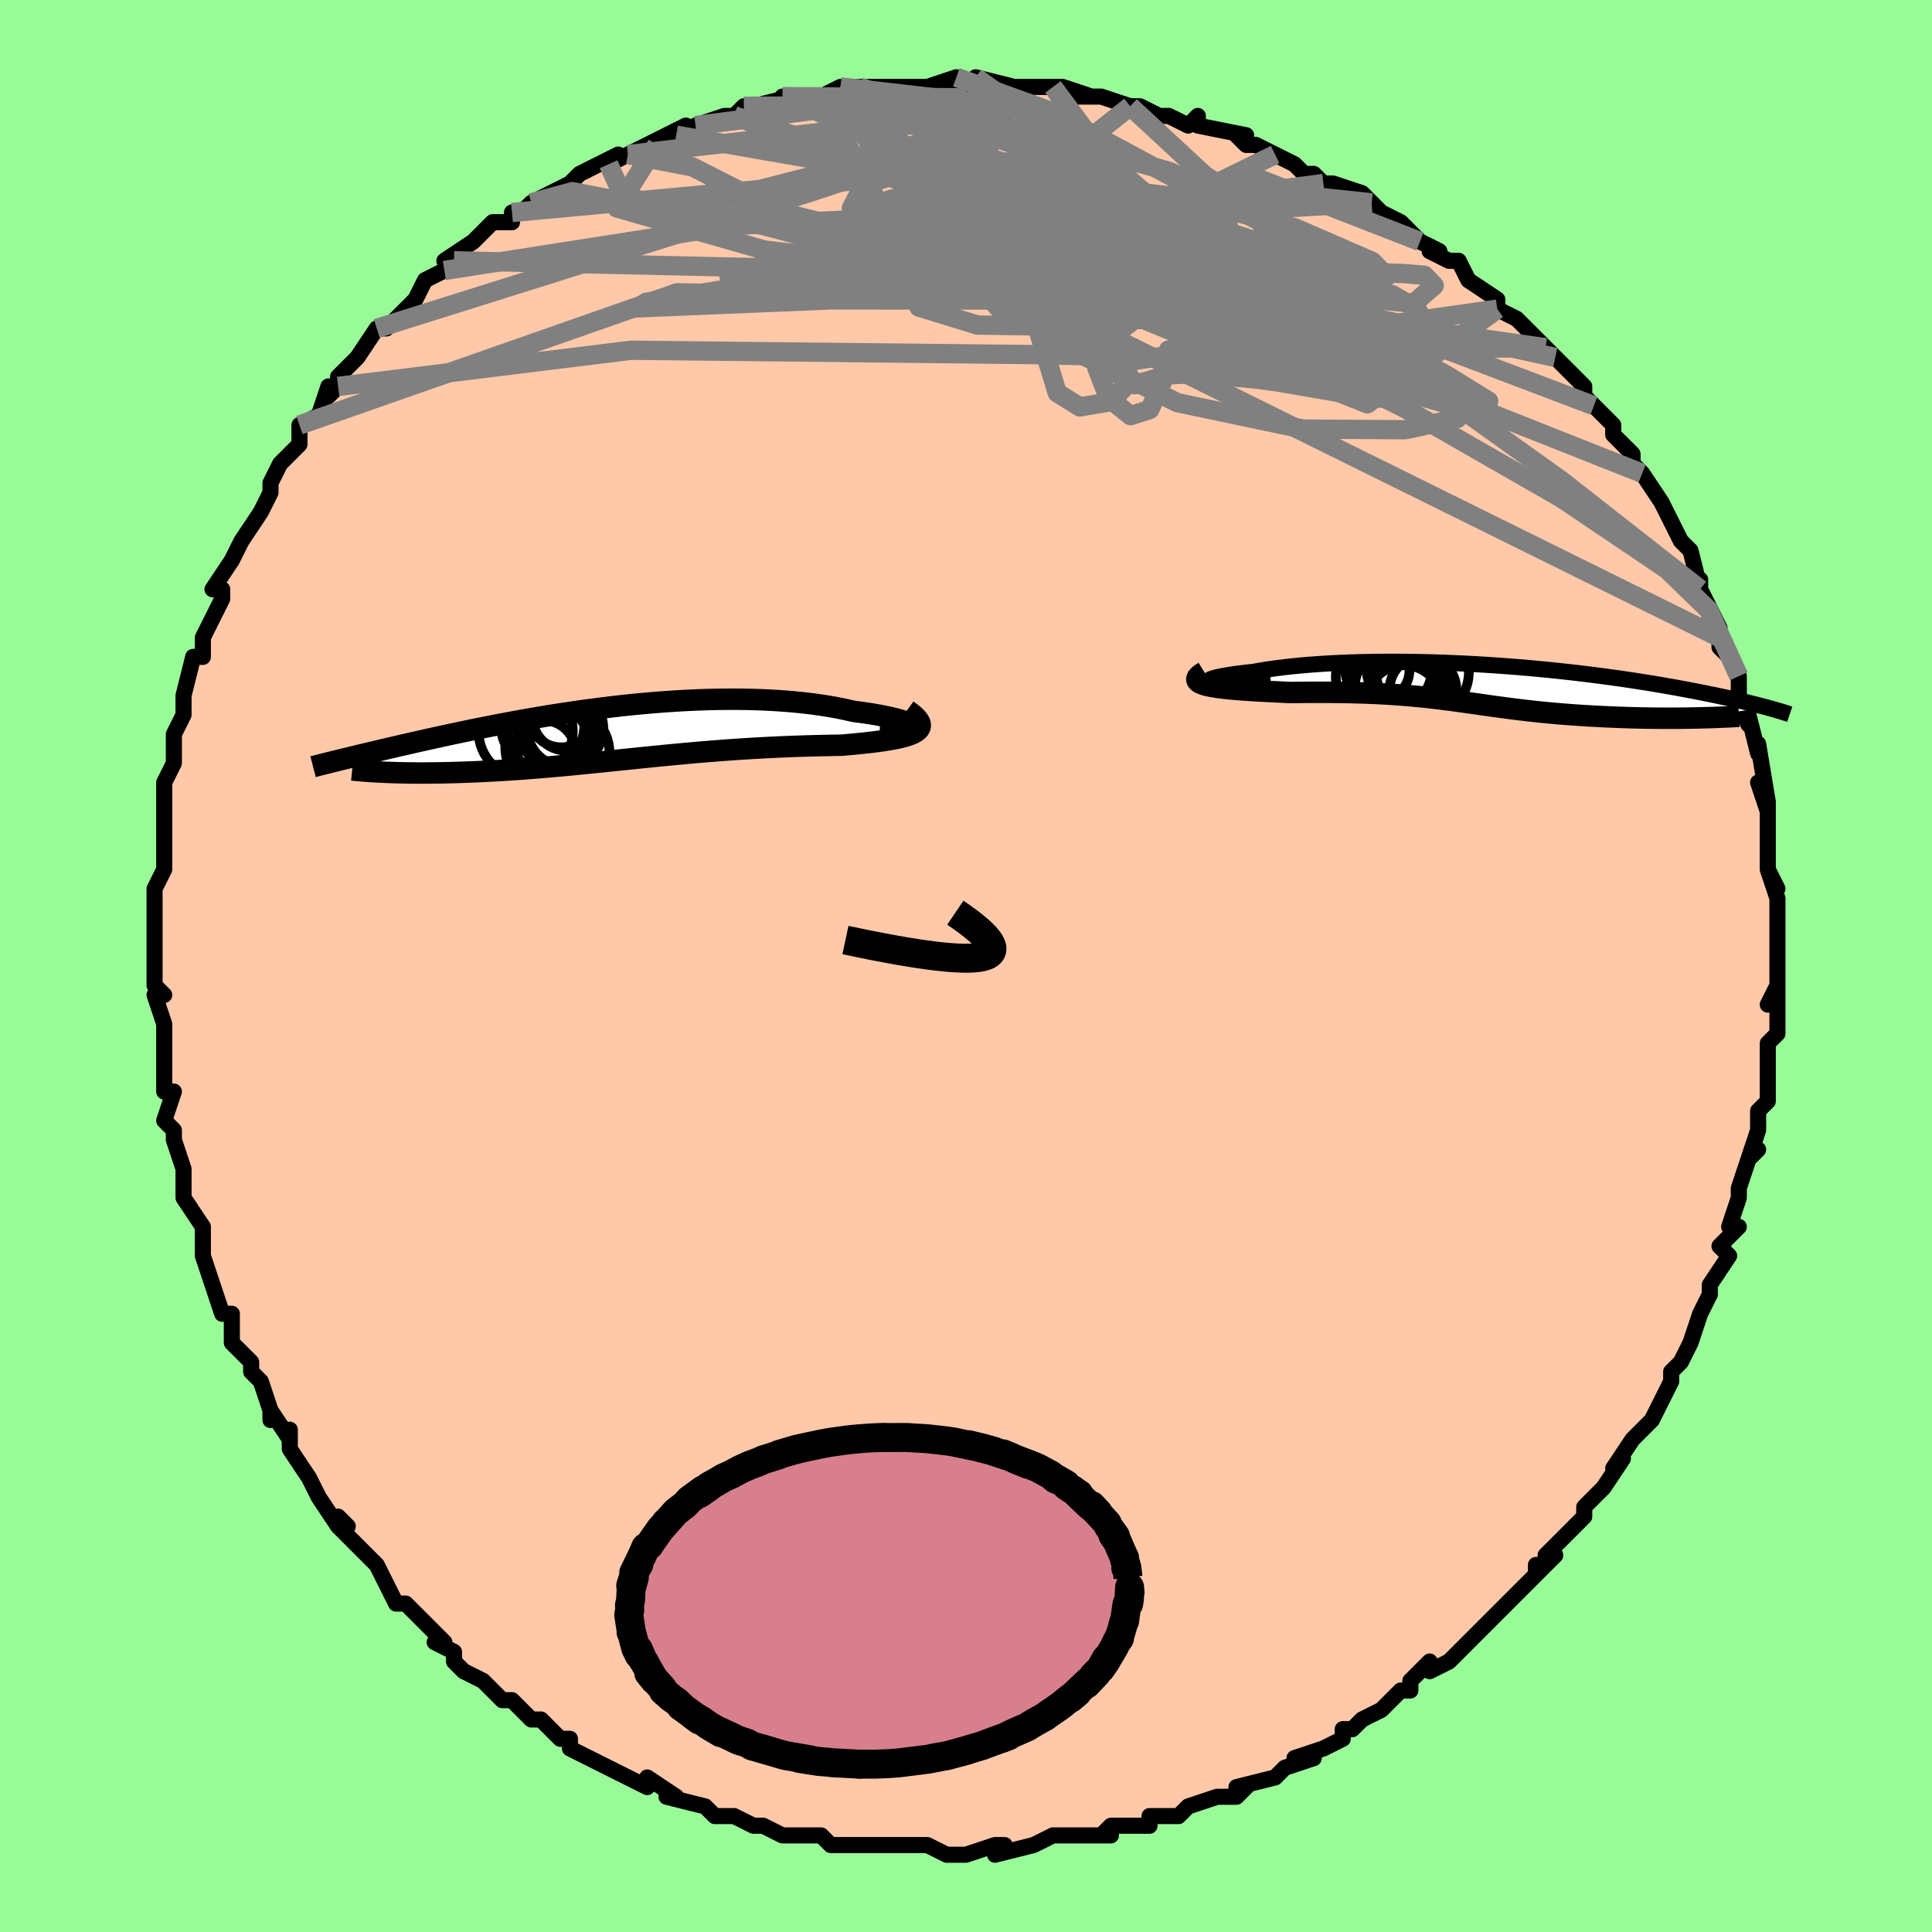<svg viewBox="-100 -100 200 200" xmlns="http://www.w3.org/2000/svg" width="400" height="400" id="face-svg"><defs><clipPath id="leftEyeClipPath"><polyline points="31.108,-0.724,31.052,-0.821,30.935,-0.924,30.758,-1.032,30.524,-1.143,30.236,-1.256,29.896,-1.371,29.508,-1.485,29.073,-1.599,28.594,-1.712,28.073,-1.823,27.512,-1.931,26.914,-2.035,26.28,-2.135,25.614,-2.231,24.916,-2.321,24.099,-2.508,23.245,-2.681,22.356,-2.841,21.434,-2.985,20.482,-3.114,19.501,-3.228,18.495,-3.326,17.467,-3.407,16.418,-3.473,15.351,-3.523,14.268,-3.558,13.172,-3.576,12.065,-3.58,10.95,-3.569,9.828,-3.544,8.702,-3.505,7.574,-3.454,6.445,-3.389,5.319,-3.313,4.196,-3.226,3.078,-3.128,1.968,-3.021,0.867,-2.905,-0.224,-2.78,-1.303,-2.648,-2.368,-2.51,-3.419,-2.365,-4.454,-2.215,-5.473,-2.061,-6.473,-1.903,-7.454,-1.742,-8.416,-1.578,-9.357,-1.412,-10.277,-1.246,-11.176,-1.079,-12.053,-0.912,-12.907,-0.745,-13.738,-0.579,-14.547,-0.415,-15.333,-0.253,-16.096,-0.092,-16.836,0.065,-17.553,0.22,-18.248,0.372,-18.922,0.521,-19.573,0.666,-20.204,0.808,-20.814,0.946,-21.405,1.081,-21.977,1.212,-22.53,1.34,-23.067,1.465,-23.586,1.587,-24.089,1.705,-24.575,1.82,-25.045,1.931,-25.499,2.039,-25.937,2.144,-26.36,2.245,-26.767,2.343,-27.159,2.438,-27.537,2.53,-27.901,2.618,-28.251,2.704,-23.548,3.985,-23.131,4.001,-22.701,4.016,-22.258,4.029,-21.803,4.039,-21.335,4.048,-20.854,4.054,-20.362,4.058,-19.857,4.06,-19.341,4.059,-18.813,4.055,-18.275,4.049,-17.725,4.04,-17.165,4.029,-16.595,4.014,-16.013,3.997,-15.416,3.977,-14.806,3.954,-14.183,3.929,-13.547,3.9,-12.899,3.868,-12.239,3.833,-11.568,3.794,-10.886,3.752,-10.192,3.706,-9.489,3.656,-8.775,3.603,-8.052,3.547,-7.32,3.487,-6.578,3.423,-5.827,3.357,-5.067,3.287,-4.299,3.214,-3.523,3.139,-2.738,3.062,-1.946,2.982,-1.145,2.901,-0.337,2.818,0.479,2.734,1.303,2.648,2.134,2.563,2.972,2.477,3.818,2.391,4.671,2.306,5.531,2.221,6.398,2.138,7.272,2.057,8.152,1.977,9.039,1.9,9.932,1.826,10.83,1.755,11.735,1.687,12.644,1.622,13.558,1.562,14.476,1.506,15.397,1.454,16.321,1.406,17.247,1.363,18.173,1.324,19.099,1.29,20.023,1.26,20.944,1.235,21.86,1.213,22.769,1.195,23.67,1.181,24.357,1.12,25.027,1.058,25.68,0.993,26.313,0.925,26.925,0.854,27.513,0.779,28.075,0.699,28.608,0.614,29.111,0.523,29.58,0.426,30.013,0.321,30.408,0.208,30.76,0.087,31.067,-0.045,31.327,-0.187"></polyline></clipPath><clipPath id="rightEyeClipPath"><polyline points="-28.798,-0.277,-28.938,-0.328,-29.003,-0.385,-28.998,-0.447,-28.924,-0.514,-28.785,-0.583,-28.584,-0.656,-28.323,-0.73,-28.006,-0.806,-27.634,-0.882,-27.212,-0.958,-26.74,-1.034,-26.223,-1.109,-25.662,-1.182,-25.06,-1.253,-24.419,-1.322,-23.673,-1.456,-22.879,-1.582,-22.041,-1.7,-21.161,-1.81,-20.242,-1.911,-19.287,-2.002,-18.299,-2.084,-17.281,-2.155,-16.236,-2.217,-15.166,-2.268,-14.075,-2.309,-12.965,-2.34,-11.84,-2.361,-10.702,-2.371,-9.553,-2.372,-8.397,-2.363,-7.236,-2.345,-6.073,-2.317,-4.91,-2.281,-3.749,-2.236,-2.593,-2.183,-1.443,-2.122,-0.302,-2.055,0.828,-1.98,1.945,-1.898,3.049,-1.811,4.136,-1.718,5.206,-1.62,6.257,-1.518,7.289,-1.411,8.299,-1.301,9.287,-1.187,10.252,-1.07,11.194,-0.951,12.111,-0.83,13.003,-0.708,13.87,-0.584,14.711,-0.46,15.527,-0.335,16.316,-0.21,17.08,-0.085,17.819,0.039,18.532,0.163,19.22,0.285,19.884,0.406,20.524,0.525,21.141,0.643,21.735,0.759,22.309,0.873,22.862,0.985,23.395,1.095,23.91,1.203,24.406,1.31,24.883,1.414,25.342,1.517,25.783,1.618,26.207,1.717,26.614,1.813,27.004,1.908,27.378,2,27.737,2.09,28.079,2.178,28.407,2.264,28.72,2.347,21.093,3.455,20.558,3.464,20.014,3.47,19.461,3.475,18.901,3.477,18.333,3.477,17.759,3.475,17.18,3.47,16.595,3.463,16.006,3.454,15.413,3.442,14.817,3.427,14.219,3.409,13.619,3.389,13.019,3.366,12.415,3.34,11.804,3.312,11.188,3.281,10.569,3.247,9.947,3.211,9.324,3.171,8.702,3.128,8.08,3.082,7.461,3.033,6.845,2.98,6.232,2.924,5.623,2.866,5.019,2.804,4.419,2.739,3.824,2.672,3.233,2.602,2.647,2.53,2.065,2.456,1.487,2.379,0.912,2.302,0.339,2.222,-0.232,2.142,-0.803,2.061,-1.373,1.98,-1.945,1.898,-2.52,1.817,-3.099,1.737,-3.683,1.657,-4.274,1.579,-4.873,1.503,-5.482,1.429,-6.102,1.357,-6.735,1.289,-7.383,1.223,-8.046,1.162,-8.728,1.104,-9.427,1.05,-10.148,1.001,-10.889,0.956,-11.653,0.917,-12.44,0.883,-13.251,0.854,-14.087,0.831,-14.947,0.813,-15.831,0.8,-16.74,0.793,-17.673,0.791,-18.628,0.794,-19.603,0.802,-20.597,0.814,-21.263,0.782,-21.925,0.75,-22.582,0.718,-23.232,0.684,-23.872,0.649,-24.5,0.611,-25.113,0.572,-25.709,0.529,-26.285,0.483,-26.838,0.433,-27.364,0.378,-27.86,0.318,-28.321,0.252,-28.744,0.179,-29.125,0.099"></polyline></clipPath><filter id="fuzzy"><feTurbulence id="turbulence" baseFrequency="0.05" numOctaves="3" type="noise" result="noise"></feTurbulence><feDisplacementMap in="SourceGraphic" in2="noise" scale="2"></feDisplacementMap></filter><linearGradient id="rainbowGradient" x1="0%" y1="0%" x2="100%" y2="0%"><stop offset="0%" style="stop-color: rgb(167, 133, 106);  stop-opacity: 1"></stop><stop offset="50%" style="stop-color: rgb(233, 236, 239);  stop-opacity: 1"></stop><stop offset="100%" style="stop-color: rgb(0, 191, 255);  stop-opacity: 1"></stop></linearGradient></defs><title>That&#39;s an ugly face</title><desc>CREATED BY XUAN TANG, MORE INFO AT TXSTC55.GITHUB.IO</desc><rect x="-100" y="-100" width="100%" height="100%" opacity="1" fill="rgb(152, 251, 152)"></rect><polyline id="faceContour" points="84,0,84,3,84,2,83,4,84,3,84,7,83,8,83,9,83,11,83,14,82,15,82,16,82,17,81,20,82,19,81,20,80,23,80,23,80,24,79,27,80,27,78,29,79,30,77,33,77,34,76,36,77,34,76,36,75,39,75,39,74,41,73,42,73,43,72,45,71,47,70,48,70,48,69,49,69,49,67,52,68,51,66,54,65,55,64,56,64,57,62,59,60,61,61,61,59,63,59,62,60,62,57,65,57,65,55,67,54,68,53,69,52,70,53,69,50,72,48,73,48,72,46,74,46,75,45,75,43,77,43,77,41,78,40,79,39,79,39,80,37,81,34,82,35,82,36,82,33,83,32,84,32,84,28,85,29,85,28,86,26,86,23,87,22,88,22,88,20,88,19,88,19,89,16,89,15,89,14,90,15,90,13,90,11,90,9,90,7,91,7,91,3,92,4,91,3,91,0,92,0,92,-2,92,-2,92,-4,91,-5,91,-8,91,-9,91,-8,91,-11,91,-13,91,-13,91,-14,91,-15,90,-17,90,-18,90,-19,90,-21,89,-22,89,-24,88,-24,88,-26,88,-27,87,-27,87,-31,86,-30,86,-33,84,-33,85,-33,85,-35,84,-35,84,-39,82,-37,83,-41,81,-41,80,-42,80,-43,79,-44,78,-45,78,-45,78,-47,76,-48,76,-50,74,-50,74,-52,73,-53,72,-53,71,-55,70,-54,70,-56,68,-58,66,-59,66,-59,66,-60,64,-61,62,-61,62,-62,61,-65,58,-64,58,-65,57,-65,58,-67,55,-67,55,-68,53,-70,50,-70,48,-70,49,-72,46,-72,47,-72,46,-73,43,-74,42,-74,41,-75,40,-75,40,-76,39,-76,36,-77,36,-78,33,-79,30,-79,28,-79,29,-79,28,-79,27,-81,24,-81,23,-81,24,-81,21,-82,18,-82,17,-83,16,-82,13,-83,13,-83,13,-83,9,-83,10,-83,8,-83,6,-84,3,-83,3,-84,2,-84,-3,-84,0,-84,-1,-84,-3,-84,-6,-84,-8,-83,-10,-83,-11,-83,-14,-83,-14,-83,-16,-83,-14,-83,-18,-83,-19,-82,-21,-82,-21,-82,-24,-81,-26,-81,-26,-81,-28,-81,-28,-80,-32,-79,-32,-79,-32,-79,-34,-78,-36,-77,-38,-77,-39,-78,-39,-76,-42,-76,-42,-76,-42,-75,-44,-73,-47,-73,-47,-72,-49,-72,-50,-71,-52,-71,-52,-69,-54,-69,-55,-69,-56,-67,-57,-66,-60,-66,-59,-65,-60,-65,-61,-63,-63,-63,-63,-61,-66,-61,-66,-60,-66,-58,-68,-57,-69,-56,-71,-54,-72,-54,-72,-53,-73,-54,-73,-51,-75,-50,-76,-50,-76,-49,-77,-47,-77,-47,-78,-46,-78,-45,-79,-43,-80,-41,-81,-41,-81,-40,-82,-36,-84,-37,-83,-35,-84,-33,-85,-32,-85,-33,-85,-29,-87,-30,-86,-28,-87,-25,-88,-24,-88,-24,-88,-23,-89,-22,-89,-18,-90,-18,-90,-19,-90,-15,-90,-13,-91,-13,-91,-13,-91,-13,-91,-11,-91,-8,-91,-7,-91,-4,-91,-4,-91,-1,-92,-1,-91,1,-91,1,-91,1,-92,5,-91,5,-91,6,-91,9,-91,10,-91,13,-90,11,-90,14,-90,14,-90,17,-89,18,-89,18,-89,20,-88,21,-88,23,-87,24,-88,24,-87,29,-86,28,-86,29,-85,30,-85,32,-84,34,-83,35,-82,36,-82,36,-82,37,-81,38,-81,41,-80,42,-79,42,-79,43,-78,45,-77,47,-75,49,-74,48,-74,50,-73,51,-73,52,-71,52,-71,52,-71,55,-69,55,-68,57,-67,58,-66,58,-66,61,-63,61,-63,60,-64,63,-61,63,-61,64,-60,64,-59,65,-58,67,-56,67,-55,68,-54,69,-53,69,-52,70,-51,70,-51,72,-48,73,-46,73,-46,74,-44,74,-44,75,-43,76,-39,76,-40,76,-39,77,-37,78,-35,78,-34,78,-33,79,-32,80,-30,80,-30,80,-28,80,-27,81,-25,81,-26,82,-22,82,-23,83,-17,82,-19,83,-16,83,-17,83,-15,83,-13,83,-10,84,-8,83,-10,84,-7,84,-6,84,-5,84,-3,84,-2,84,0,84,3" fill="#ffc9a9" stroke="black" stroke-width="1.667" stroke-linejoin="round" filter="url(#fuzzy)"></polyline><g transform="translate(54.143 -29.126)"><polyline id="rightCountour" points="-28.798,-0.277,-28.938,-0.328,-29.003,-0.385,-28.998,-0.447,-28.924,-0.514,-28.785,-0.583,-28.584,-0.656,-28.323,-0.73,-28.006,-0.806,-27.634,-0.882,-27.212,-0.958,-26.74,-1.034,-26.223,-1.109,-25.662,-1.182,-25.06,-1.253,-24.419,-1.322,-23.673,-1.456,-22.879,-1.582,-22.041,-1.7,-21.161,-1.81,-20.242,-1.911,-19.287,-2.002,-18.299,-2.084,-17.281,-2.155,-16.236,-2.217,-15.166,-2.268,-14.075,-2.309,-12.965,-2.34,-11.84,-2.361,-10.702,-2.371,-9.553,-2.372,-8.397,-2.363,-7.236,-2.345,-6.073,-2.317,-4.91,-2.281,-3.749,-2.236,-2.593,-2.183,-1.443,-2.122,-0.302,-2.055,0.828,-1.98,1.945,-1.898,3.049,-1.811,4.136,-1.718,5.206,-1.62,6.257,-1.518,7.289,-1.411,8.299,-1.301,9.287,-1.187,10.252,-1.07,11.194,-0.951,12.111,-0.83,13.003,-0.708,13.87,-0.584,14.711,-0.46,15.527,-0.335,16.316,-0.21,17.08,-0.085,17.819,0.039,18.532,0.163,19.22,0.285,19.884,0.406,20.524,0.525,21.141,0.643,21.735,0.759,22.309,0.873,22.862,0.985,23.395,1.095,23.91,1.203,24.406,1.31,24.883,1.414,25.342,1.517,25.783,1.618,26.207,1.717,26.614,1.813,27.004,1.908,27.378,2,27.737,2.09,28.079,2.178,28.407,2.264,28.72,2.347,21.093,3.455,20.558,3.464,20.014,3.47,19.461,3.475,18.901,3.477,18.333,3.477,17.759,3.475,17.18,3.47,16.595,3.463,16.006,3.454,15.413,3.442,14.817,3.427,14.219,3.409,13.619,3.389,13.019,3.366,12.415,3.34,11.804,3.312,11.188,3.281,10.569,3.247,9.947,3.211,9.324,3.171,8.702,3.128,8.08,3.082,7.461,3.033,6.845,2.98,6.232,2.924,5.623,2.866,5.019,2.804,4.419,2.739,3.824,2.672,3.233,2.602,2.647,2.53,2.065,2.456,1.487,2.379,0.912,2.302,0.339,2.222,-0.232,2.142,-0.803,2.061,-1.373,1.98,-1.945,1.898,-2.52,1.817,-3.099,1.737,-3.683,1.657,-4.274,1.579,-4.873,1.503,-5.482,1.429,-6.102,1.357,-6.735,1.289,-7.383,1.223,-8.046,1.162,-8.728,1.104,-9.427,1.05,-10.148,1.001,-10.889,0.956,-11.653,0.917,-12.44,0.883,-13.251,0.854,-14.087,0.831,-14.947,0.813,-15.831,0.8,-16.74,0.793,-17.673,0.791,-18.628,0.794,-19.603,0.802,-20.597,0.814,-21.263,0.782,-21.925,0.75,-22.582,0.718,-23.232,0.684,-23.872,0.649,-24.5,0.611,-25.113,0.572,-25.709,0.529,-26.285,0.483,-26.838,0.433,-27.364,0.378,-27.86,0.318,-28.321,0.252,-28.744,0.179,-29.125,0.099" fill="white" stroke="white" stroke-width="0" stroke-linejoin="round" filter="url(#fuzzy)"></polyline></g><g transform="translate(-36.543 -24.038)"><polyline id="leftCountour" points="31.108,-0.724,31.052,-0.821,30.935,-0.924,30.758,-1.032,30.524,-1.143,30.236,-1.256,29.896,-1.371,29.508,-1.485,29.073,-1.599,28.594,-1.712,28.073,-1.823,27.512,-1.931,26.914,-2.035,26.28,-2.135,25.614,-2.231,24.916,-2.321,24.099,-2.508,23.245,-2.681,22.356,-2.841,21.434,-2.985,20.482,-3.114,19.501,-3.228,18.495,-3.326,17.467,-3.407,16.418,-3.473,15.351,-3.523,14.268,-3.558,13.172,-3.576,12.065,-3.58,10.95,-3.569,9.828,-3.544,8.702,-3.505,7.574,-3.454,6.445,-3.389,5.319,-3.313,4.196,-3.226,3.078,-3.128,1.968,-3.021,0.867,-2.905,-0.224,-2.78,-1.303,-2.648,-2.368,-2.51,-3.419,-2.365,-4.454,-2.215,-5.473,-2.061,-6.473,-1.903,-7.454,-1.742,-8.416,-1.578,-9.357,-1.412,-10.277,-1.246,-11.176,-1.079,-12.053,-0.912,-12.907,-0.745,-13.738,-0.579,-14.547,-0.415,-15.333,-0.253,-16.096,-0.092,-16.836,0.065,-17.553,0.22,-18.248,0.372,-18.922,0.521,-19.573,0.666,-20.204,0.808,-20.814,0.946,-21.405,1.081,-21.977,1.212,-22.53,1.34,-23.067,1.465,-23.586,1.587,-24.089,1.705,-24.575,1.82,-25.045,1.931,-25.499,2.039,-25.937,2.144,-26.36,2.245,-26.767,2.343,-27.159,2.438,-27.537,2.53,-27.901,2.618,-28.251,2.704,-23.548,3.985,-23.131,4.001,-22.701,4.016,-22.258,4.029,-21.803,4.039,-21.335,4.048,-20.854,4.054,-20.362,4.058,-19.857,4.06,-19.341,4.059,-18.813,4.055,-18.275,4.049,-17.725,4.04,-17.165,4.029,-16.595,4.014,-16.013,3.997,-15.416,3.977,-14.806,3.954,-14.183,3.929,-13.547,3.9,-12.899,3.868,-12.239,3.833,-11.568,3.794,-10.886,3.752,-10.192,3.706,-9.489,3.656,-8.775,3.603,-8.052,3.547,-7.32,3.487,-6.578,3.423,-5.827,3.357,-5.067,3.287,-4.299,3.214,-3.523,3.139,-2.738,3.062,-1.946,2.982,-1.145,2.901,-0.337,2.818,0.479,2.734,1.303,2.648,2.134,2.563,2.972,2.477,3.818,2.391,4.671,2.306,5.531,2.221,6.398,2.138,7.272,2.057,8.152,1.977,9.039,1.9,9.932,1.826,10.83,1.755,11.735,1.687,12.644,1.622,13.558,1.562,14.476,1.506,15.397,1.454,16.321,1.406,17.247,1.363,18.173,1.324,19.099,1.29,20.023,1.26,20.944,1.235,21.86,1.213,22.769,1.195,23.67,1.181,24.357,1.12,25.027,1.058,25.68,0.993,26.313,0.925,26.925,0.854,27.513,0.779,28.075,0.699,28.608,0.614,29.111,0.523,29.58,0.426,30.013,0.321,30.408,0.208,30.76,0.087,31.067,-0.045,31.327,-0.187" fill="white" stroke="white" stroke-width="0" stroke-linejoin="round" filter="url(#fuzzy)"></polyline></g><g transform="translate(54.143 -29.126)"><polyline id="rightUpper" points="-22.604,-0.317,-23.667,-0.251,-24.622,-0.201,-25.473,-0.168,-26.223,-0.149,-26.876,-0.144,-27.434,-0.151,-27.903,-0.169,-28.284,-0.196,-28.581,-0.233,-28.798,-0.277,-28.938,-0.328,-29.003,-0.385,-28.998,-0.447,-28.924,-0.514,-28.785,-0.583,-28.584,-0.656,-28.323,-0.73,-28.006,-0.806,-27.634,-0.882,-27.212,-0.958,-26.74,-1.034,-26.223,-1.109,-25.662,-1.182,-25.06,-1.253,-24.419,-1.322,-23.673,-1.456,-22.879,-1.582,-22.041,-1.7,-21.161,-1.81,-20.242,-1.911,-19.287,-2.002,-18.299,-2.084,-17.281,-2.155,-16.236,-2.217,-15.166,-2.268,-14.075,-2.309,-12.965,-2.34,-11.84,-2.361,-10.702,-2.371,-9.553,-2.372,-8.397,-2.363,-7.236,-2.345,-6.073,-2.317,-4.91,-2.281,-3.749,-2.236,-2.593,-2.183,-1.443,-2.122,-0.302,-2.055,0.828,-1.98,1.945,-1.898,3.049,-1.811,4.136,-1.718,5.206,-1.62,6.257,-1.518,7.289,-1.411,8.299,-1.301,9.287,-1.187,10.252,-1.07,11.194,-0.951,12.111,-0.83,13.003,-0.708,13.87,-0.584,14.711,-0.46,15.527,-0.335,16.316,-0.21,17.08,-0.085,17.819,0.039,18.532,0.163,19.22,0.285,19.884,0.406,20.524,0.525,21.141,0.643,21.735,0.759,22.309,0.873,22.862,0.985,23.395,1.095,23.91,1.203,24.406,1.31,24.883,1.414,25.342,1.517,25.783,1.618,26.207,1.717,26.614,1.813,27.004,1.908,27.378,2,27.737,2.09,28.079,2.178,28.407,2.264,28.72,2.347,29.018,2.429,29.303,2.508,29.574,2.585,29.833,2.66,30.078,2.732,30.311,2.803,30.533,2.871,30.742,2.938,30.941,3.002,31.129,3.065" fill="none" stroke="black" stroke-width="1.667" stroke-linejoin="round" filter="url(#fuzzy)"></polyline><polyline id="rightLower" points="-29.481,-1.32,-29.815,-1.112,-30.05,-0.922,-30.193,-0.749,-30.249,-0.59,-30.226,-0.446,-30.13,-0.315,-29.967,-0.196,-29.741,-0.088,-29.459,0.01,-29.125,0.099,-28.744,0.179,-28.321,0.252,-27.86,0.318,-27.364,0.378,-26.838,0.433,-26.285,0.483,-25.709,0.529,-25.113,0.572,-24.5,0.611,-23.872,0.649,-23.232,0.684,-22.582,0.718,-21.925,0.75,-21.263,0.782,-20.597,0.814,-19.603,0.802,-18.628,0.794,-17.673,0.791,-16.74,0.793,-15.831,0.8,-14.947,0.813,-14.087,0.831,-13.251,0.854,-12.44,0.883,-11.653,0.917,-10.889,0.956,-10.148,1.001,-9.427,1.05,-8.728,1.104,-8.046,1.162,-7.383,1.223,-6.735,1.289,-6.102,1.357,-5.482,1.429,-4.873,1.503,-4.274,1.579,-3.683,1.657,-3.099,1.737,-2.52,1.817,-1.945,1.898,-1.373,1.98,-0.803,2.061,-0.232,2.142,0.339,2.222,0.912,2.302,1.487,2.379,2.065,2.456,2.647,2.53,3.233,2.602,3.824,2.672,4.419,2.739,5.019,2.804,5.623,2.866,6.232,2.924,6.845,2.98,7.461,3.033,8.08,3.082,8.702,3.128,9.324,3.171,9.947,3.211,10.569,3.247,11.188,3.281,11.804,3.312,12.415,3.34,13.019,3.366,13.619,3.389,14.219,3.409,14.817,3.427,15.413,3.442,16.006,3.454,16.595,3.463,17.18,3.47,17.759,3.475,18.333,3.477,18.901,3.477,19.461,3.475,20.014,3.47,20.558,3.464,21.093,3.455,21.619,3.445,22.135,3.432,22.641,3.418,23.136,3.403,23.62,3.385,24.093,3.366,24.555,3.346,25.006,3.324,25.446,3.301,25.874,3.277" fill="none" stroke="black" stroke-width="2.222" stroke-linejoin="round" filter="url(#fuzzy)"></polyline><!--[--><circle r="4.139" cx="-8.022" cy="1.098" stroke="black" fill="none" stroke-width="1" filter="url(#fuzzy)" clip-path="url(#rightEyeClipPath)"></circle><circle r="3.05" cx="-11.284" cy="-1.492" stroke="black" fill="none" stroke-width="1" filter="url(#fuzzy)" clip-path="url(#rightEyeClipPath)"></circle><circle r="4.5" cx="-10.393" cy="-1.723" stroke="black" fill="none" stroke-width="1" filter="url(#fuzzy)" clip-path="url(#rightEyeClipPath)"></circle><circle r="4.944" cx="-10.914" cy="-0.81" stroke="black" fill="none" stroke-width="1" filter="url(#fuzzy)" clip-path="url(#rightEyeClipPath)"></circle><circle r="3.457" cx="-6.837" cy="0.501" stroke="black" fill="none" stroke-width="1" filter="url(#fuzzy)" clip-path="url(#rightEyeClipPath)"></circle><circle r="3.796" cx="-8.887" cy="-1.606" stroke="black" fill="none" stroke-width="1" filter="url(#fuzzy)" clip-path="url(#rightEyeClipPath)"></circle><circle r="4.637" cx="-9.263" cy="0.35" stroke="black" fill="none" stroke-width="1" filter="url(#fuzzy)" clip-path="url(#rightEyeClipPath)"></circle><circle r="3.916" cx="-8.797" cy="1.912" stroke="black" fill="none" stroke-width="1" filter="url(#fuzzy)" clip-path="url(#rightEyeClipPath)"></circle><circle r="3.751" cx="-8.043" cy="-0.993" stroke="black" fill="none" stroke-width="1" filter="url(#fuzzy)" clip-path="url(#rightEyeClipPath)"></circle><circle r="4.795" cx="-6.882" cy="-1.313" stroke="black" fill="none" stroke-width="1" filter="url(#fuzzy)" clip-path="url(#rightEyeClipPath)"></circle><!--]--></g><g transform="translate(-36.543 -24.038)"><polyline id="leftUpper" points="27.61,-0.37,28.338,-0.33,28.973,-0.312,29.519,-0.313,29.979,-0.332,30.357,-0.367,30.654,-0.416,30.875,-0.478,31.022,-0.55,31.099,-0.633,31.108,-0.724,31.052,-0.821,30.935,-0.924,30.758,-1.032,30.524,-1.143,30.236,-1.256,29.896,-1.371,29.508,-1.485,29.073,-1.599,28.594,-1.712,28.073,-1.823,27.512,-1.931,26.914,-2.035,26.28,-2.135,25.614,-2.231,24.916,-2.321,24.099,-2.508,23.245,-2.681,22.356,-2.841,21.434,-2.985,20.482,-3.114,19.501,-3.228,18.495,-3.326,17.467,-3.407,16.418,-3.473,15.351,-3.523,14.268,-3.558,13.172,-3.576,12.065,-3.58,10.95,-3.569,9.828,-3.544,8.702,-3.505,7.574,-3.454,6.445,-3.389,5.319,-3.313,4.196,-3.226,3.078,-3.128,1.968,-3.021,0.867,-2.905,-0.224,-2.78,-1.303,-2.648,-2.368,-2.51,-3.419,-2.365,-4.454,-2.215,-5.473,-2.061,-6.473,-1.903,-7.454,-1.742,-8.416,-1.578,-9.357,-1.412,-10.277,-1.246,-11.176,-1.079,-12.053,-0.912,-12.907,-0.745,-13.738,-0.579,-14.547,-0.415,-15.333,-0.253,-16.096,-0.092,-16.836,0.065,-17.553,0.22,-18.248,0.372,-18.922,0.521,-19.573,0.666,-20.204,0.808,-20.814,0.946,-21.405,1.081,-21.977,1.212,-22.53,1.34,-23.067,1.465,-23.586,1.587,-24.089,1.705,-24.575,1.82,-25.045,1.931,-25.499,2.039,-25.937,2.144,-26.36,2.245,-26.767,2.343,-27.159,2.438,-27.537,2.53,-27.901,2.618,-28.251,2.704,-28.587,2.786,-28.909,2.866,-29.219,2.942,-29.516,3.016,-29.801,3.087,-30.073,3.156,-30.334,3.222,-30.583,3.285,-30.822,3.346,-31.05,3.405" fill="none" stroke="black" stroke-width="2.222" stroke-linejoin="round" filter="url(#fuzzy)"></polyline><polyline id="leftLower" points="30.448,-2.44,30.882,-2.128,31.227,-1.839,31.488,-1.571,31.669,-1.324,31.776,-1.095,31.811,-0.883,31.78,-0.688,31.687,-0.507,31.534,-0.341,31.327,-0.187,31.067,-0.045,30.76,0.087,30.408,0.208,30.013,0.321,29.58,0.426,29.111,0.523,28.608,0.614,28.075,0.699,27.513,0.779,26.925,0.854,26.313,0.925,25.68,0.993,25.027,1.058,24.357,1.12,23.67,1.181,22.769,1.195,21.86,1.213,20.944,1.235,20.023,1.26,19.099,1.29,18.173,1.324,17.247,1.363,16.321,1.406,15.397,1.454,14.476,1.506,13.558,1.562,12.644,1.622,11.735,1.687,10.83,1.755,9.932,1.826,9.039,1.9,8.152,1.977,7.272,2.057,6.398,2.138,5.531,2.221,4.671,2.306,3.818,2.391,2.972,2.477,2.134,2.563,1.303,2.648,0.479,2.734,-0.337,2.818,-1.145,2.901,-1.946,2.982,-2.738,3.062,-3.523,3.139,-4.299,3.214,-5.067,3.287,-5.827,3.357,-6.578,3.423,-7.32,3.487,-8.052,3.547,-8.775,3.603,-9.489,3.656,-10.192,3.706,-10.886,3.752,-11.568,3.794,-12.239,3.833,-12.899,3.868,-13.547,3.9,-14.183,3.929,-14.806,3.954,-15.416,3.977,-16.013,3.997,-16.595,4.014,-17.165,4.029,-17.725,4.04,-18.275,4.049,-18.813,4.055,-19.341,4.059,-19.857,4.06,-20.362,4.058,-20.854,4.054,-21.335,4.048,-21.803,4.039,-22.258,4.029,-22.701,4.016,-23.131,4.001,-23.548,3.985,-23.952,3.967,-24.343,3.948,-24.721,3.926,-25.085,3.904,-25.437,3.88,-25.775,3.855,-26.1,3.828,-26.413,3.801,-26.713,3.772,-27,3.743" fill="none" stroke="black" stroke-width="2.222" stroke-linejoin="round" filter="url(#fuzzy)"></polyline><!--[--><circle r="3.312" cx="-6.082" cy="0.21" stroke="black" fill="none" stroke-width="1" filter="url(#fuzzy)" clip-path="url(#leftEyeClipPath)"></circle><circle r="3.368" cx="-5.361" cy="-1.967" stroke="black" fill="none" stroke-width="1" filter="url(#fuzzy)" clip-path="url(#leftEyeClipPath)"></circle><circle r="4.315" cx="-7.285" cy="-0.833" stroke="black" fill="none" stroke-width="1" filter="url(#fuzzy)" clip-path="url(#leftEyeClipPath)"></circle><circle r="3.254" cx="-7.146" cy="1.884" stroke="black" fill="none" stroke-width="1" filter="url(#fuzzy)" clip-path="url(#leftEyeClipPath)"></circle><circle r="4.878" cx="-9.039" cy="-0.266" stroke="black" fill="none" stroke-width="1" filter="url(#fuzzy)" clip-path="url(#leftEyeClipPath)"></circle><circle r="3.485" cx="-4.825" cy="-1.739" stroke="black" fill="none" stroke-width="1" filter="url(#fuzzy)" clip-path="url(#leftEyeClipPath)"></circle><circle r="4.446" cx="-6.704" cy="1.451" stroke="black" fill="none" stroke-width="1" filter="url(#fuzzy)" clip-path="url(#leftEyeClipPath)"></circle><circle r="4.74" cx="-5.104" cy="1.95" stroke="black" fill="none" stroke-width="1" filter="url(#fuzzy)" clip-path="url(#leftEyeClipPath)"></circle><circle r="3.938" cx="-4.935" cy="-0.551" stroke="black" fill="none" stroke-width="1" filter="url(#fuzzy)" clip-path="url(#leftEyeClipPath)"></circle><circle r="3.654" cx="-5.825" cy="-0.114" stroke="black" fill="none" stroke-width="1" filter="url(#fuzzy)" clip-path="url(#leftEyeClipPath)"></circle><!--]--></g><g id="hairs"><!--[--><polyline points="61,-63,7.248,-74.698,1.784,-71.855,9.779,-64.36,21.867,-58.32,34.89,-55.581,45.466,-55.514,50.862,-56.681,50.02,-58.128,43.622,-59.925,33.889,-62.769,23.995,-67.044,16.617,-72.201,12.184,-77.07,8.578,-80.828,3.347,-83.386,-3.877,-84.155,-16.114,-80.101,-61,-66" fill="none" stroke="rgb(128, 128, 128)" stroke-width="2" stroke-linejoin="round" filter="url(#fuzzy)"></polyline><polyline points="32,-84,26.178,-81.156,21.131,-77.775,9.307,-77.321,0.657,-76.708,-1.324,-75.838,0.633,-76.181,3.382,-78.207,6.204,-80.746,9.843,-82.019,14.205,-81.11,17.03,-78.873,14.701,-77.715,5.298,-79.916,-7.729,-85.006,-16.68,-89.024,-23,-89" fill="none" stroke="rgb(128, 128, 128)" stroke-width="2" stroke-linejoin="round" filter="url(#fuzzy)"></polyline><polyline points="60,-64,20.966,-63.766,26.424,-62.465,24.57,-66.864,13.569,-71.454,1.508,-72.752,-5.303,-70.99,-4.877,-68.21,1.197,-66.349,9.82,-66.229,18.399,-67.424,25.906,-68.699,32.587,-68.751,38.339,-67.046,40.437,-64.396,32.489,-62.721,7.196,-63.292,-34.642,-63.744,-65,-60" fill="none" stroke="rgb(128, 128, 128)" stroke-width="2" stroke-linejoin="round" filter="url(#fuzzy)"></polyline><polyline points="17,-89,24.731,-81.833,38.358,-73.282,39.523,-71.74,30.298,-74.954,18.244,-78.83,9.645,-80.728,6.986,-80.038,9.059,-77.665,12.71,-75.111,15.014,-73.583,14.634,-73.491,11.896,-74.485,8.043,-75.859,4.467,-76.967,2.377,-77.414,2.855,-76.969,6.945,-75.322,15.538,-71.896,28.846,-66.029,45.451,-57.706,61.605,-48.445,72.564,-41.051,76.876,-36.858,80,-30" fill="none" stroke="rgb(128, 128, 128)" stroke-width="2" stroke-linejoin="round" filter="url(#fuzzy)"></polyline><polyline points="-1,-92,8.428,-88.61,22.873,-80.874,36.793,-73.91,43.56,-71.372,42.061,-72.935,34.069,-76.407,22.081,-79.604,8.899,-81.126,-2.244,-80.442,-8.165,-77.778,-7.015,-74.025,0.385,-70.603,10.352,-69.093,17.96,-70.553,19.785,-74.756,15.941,-79.959,9.785,-83.682,5.7,-84.32,7.334,-82.579,15.575,-82.15,9,-91" fill="none" stroke="rgb(128, 128, 128)" stroke-width="2" stroke-linejoin="round" filter="url(#fuzzy)"></polyline><polyline points="1,-91,13.131,-84.694,20.619,-78.207,32.198,-71.206,39.303,-66.662,38.678,-65.24,32.638,-66.015,24.998,-68.068,18.365,-70.987,13.597,-74.543,10.546,-78.297,9.036,-81.492,9.365,-83.255,12.105,-82.932,17.368,-80.436,24.04,-76.477,29.642,-72.522,31.327,-70.303,27.847,-70.882,21.443,-73.683,17.841,-76.184,23.205,-74.73,39.402,-66.147,61.679,-50.223,76,-39" fill="none" stroke="rgb(128, 128, 128)" stroke-width="2" stroke-linejoin="round" filter="url(#fuzzy)"></polyline><polyline points="17,-89,4.32,-78.891,10.158,-74.852,3.591,-75.386,-6.65,-75.676,-9.947,-74.051,-4.126,-71.277,6.569,-68.668,17.159,-66.976,25.436,-66.471,31.285,-67.429,34.485,-69.835,34.859,-72.102,33.594,-71.095,26.248,-68.316,-24,-88" fill="none" stroke="rgb(128, 128, 128)" stroke-width="2" stroke-linejoin="round" filter="url(#fuzzy)"></polyline><polyline points="70,-51,32.887,-65.713,30.106,-69.076,26.697,-72.821,22.042,-74.49,17.523,-73.621,13.434,-71.738,10.817,-69.973,10.898,-68.305,13.398,-66.194,16.225,-63.446,16.997,-60.553,15.012,-58.423,11.785,-57.874,9.445,-59.334,8.361,-62.881,6.705,-68.315,3.301,-74.951,0.835,-81.412,3.062,-86.194,4.447,-88.99,-13,-91" fill="none" stroke="rgb(128, 128, 128)" stroke-width="2" stroke-linejoin="round" filter="url(#fuzzy)"></polyline><polyline points="-54,-72,-24.311,-76.646,5.73,-78.101,17.128,-79.947,15.465,-82.041,11.319,-83.091,10.34,-82.501,11.007,-80.494,7.892,-77.568,-2.822,-74.205,-19.183,-70.979,-33.11,-68.707,-33.967,-68.129,-13.977,-68.954,25.695,-68.917,60,-64" fill="none" stroke="rgb(128, 128, 128)" stroke-width="2" stroke-linejoin="round" filter="url(#fuzzy)"></polyline><polyline points="37,-81,-16.398,-74.102,-24.531,-71.351,-22.061,-71.081,-17.126,-71.468,-9.174,-71.225,0.198,-70.087,7.642,-68.595,11.005,-67.485,10.276,-67.266,6.736,-68.127,1.876,-70.043,-3.123,-72.865,-7.46,-76.334,-10.635,-80.028,-12.425,-83.331,-12.935,-85.486,-12.569,-85.71,-11.497,-83.306,-8.451,-77.936,-0.284,-70.831,11.694,-68.546,-13,-91" fill="none" stroke="rgb(128, 128, 128)" stroke-width="2" stroke-linejoin="round" filter="url(#fuzzy)"></polyline><polyline points="-47,-78,-4.276,-81.961,2.424,-81.84,0.551,-82.043,-2.197,-82.51,-6.282,-82.235,-10.617,-80.815,-11.866,-78.448,-7.483,-75.559,2.228,-72.578,14.557,-69.814,26.33,-67.349,35.586,-65.047,41.902,-62.765,45.573,-60.633,46.661,-59.085,44.775,-58.57,39.714,-59.171,32.441,-60.427,25.405,-61.417,20.888,-61.187,17.479,-60.177,14.123,-62.224,55,-68" fill="none" stroke="rgb(128, 128, 128)" stroke-width="2" stroke-linejoin="round" filter="url(#fuzzy)"></polyline><polyline points="42,-79,26.104,-80.678,27.53,-75.129,31.441,-68.977,32.263,-65.688,27.776,-66.214,20.229,-69.151,13.798,-72.54,11.371,-75.071,12.972,-76.237,16.22,-76.036,18.121,-74.726,17.066,-72.759,13.934,-70.734,11.612,-69.271,13.053,-68.823,18.973,-69.55,26.772,-71.394,31.755,-74.248,30.033,-78.003,21.043,-82.261,7.662,-85.923,-7.362,-87.188,-35,-84" fill="none" stroke="rgb(128, 128, 128)" stroke-width="2" stroke-linejoin="round" filter="url(#fuzzy)"></polyline><polyline points="47,-75,28.752,-82.106,27.408,-79.644,25.661,-73.833,22.848,-67.073,20.655,-61.185,19.028,-57.614,17.035,-56.969,14.748,-58.807,13.555,-61.88,14.639,-64.802,17.295,-66.809,18.787,-68.065,15.99,-69.318,7.575,-71.166,-4.849,-73.551,-17.362,-75.877,-25.614,-77.629,-26.718,-78.95,-20.342,-80.647,-9.237,-83.495,0.276,-87.185,-0.69,-89.876,-19,-90" fill="none" stroke="rgb(128, 128, 128)" stroke-width="2" stroke-linejoin="round" filter="url(#fuzzy)"></polyline><polyline points="-28,-87,-10.316,-89.272,-10.326,-89.294,-11.679,-87.585,-9.152,-84.017,-2.319,-78.789,6.739,-72.999,15.314,-68.206,21.778,-65.52,25.97,-65.183,28.278,-66.845,28.826,-69.981,27.733,-73.931,25.831,-77.687,24.4,-79.989,23.55,-80.006,20.884,-78.086,13.402,-75.594,4.64,-72.965,14.64,-65.328,78,-34" fill="none" stroke="rgb(128, 128, 128)" stroke-width="2" stroke-linejoin="round" filter="url(#fuzzy)"></polyline><polyline points="-45,-79,-40.753,-80.157,-32.686,-78.598,-17.573,-76.314,-2.174,-74.883,7.461,-74.587,11.927,-74.767,14.986,-74.583,18.323,-73.719,20.534,-72.567,20.211,-71.866,18.995,-72.011,20.989,-72.393,28.65,-71.383,38.136,-68.236,34.965,-68.316,-13,-91" fill="none" stroke="rgb(128, 128, 128)" stroke-width="2" stroke-linejoin="round" filter="url(#fuzzy)"></polyline><polyline points="-24,-88,31.342,-70.038,46.354,-68.605,48.472,-70.44,47.445,-71.505,45.172,-71.691,40.651,-71.83,33.095,-72.148,23.419,-72.155,14.025,-71.334,7.449,-69.739,4.939,-68.056,5.882,-67.126,8.313,-67.316,9.918,-68.252,8.723,-69.291,3.196,-70.513,-7.44,-72.981,-21.842,-76.892,-35.481,-79.625,-37,-83" fill="none" stroke="rgb(128, 128, 128)" stroke-width="2" stroke-linejoin="round" filter="url(#fuzzy)"></polyline><polyline points="-32,-85,-36.145,-78.474,-20.907,-74.123,-4.839,-72.195,4.757,-71.859,7.692,-72.253,5.427,-73.089,-0.094,-74.351,-6.301,-75.877,-10.459,-77.323,-10.822,-78.456,-7.623,-79.405,-2.943,-80.54,0.83,-82.007,3.138,-83.278,6.356,-83.076,14.294,-79.777,27.476,-72.77,35.091,-67.463,1,-92" fill="none" stroke="rgb(128, 128, 128)" stroke-width="2" stroke-linejoin="round" filter="url(#fuzzy)"></polyline><polyline points="-30,-86,9.281,-79.173,24.31,-74.255,38.884,-67.134,49.797,-61.136,54.111,-58.474,52.498,-58.808,47.19,-60.634,40.407,-62.68,34.004,-64.369,29.411,-65.658,27.334,-66.69,27.542,-67.53,29.047,-68.133,30.474,-68.702,30.286,-70.054,27.421,-73.08,22.903,-77.054,17.916,-80.192,-11,-91" fill="none" stroke="rgb(128, 128, 128)" stroke-width="2" stroke-linejoin="round" filter="url(#fuzzy)"></polyline><polyline points="-53,-73,3.578,-71.726,14.006,-75.239,19.051,-75.381,26.219,-73.1,34.052,-71.008,40.19,-70.093,44.153,-69.486,46.713,-67.978,48.13,-65.255,47.058,-62.051,40.456,-59.918,25.181,-61.166,3.837,-67.591,-3.982,-76.35,42,-79" fill="none" stroke="rgb(128, 128, 128)" stroke-width="2" stroke-linejoin="round" filter="url(#fuzzy)"></polyline><polyline points="-35,-84,-28.321,-82.722,-19.032,-77.996,1.944,-72.859,23.655,-67.617,37.18,-63.886,39.988,-62.777,34.755,-63.865,26.589,-65.786,20.081,-67.452,17.333,-68.696,17.749,-70.007,19.301,-71.841,20.105,-74.193,19.187,-76.662,16.284,-78.78,11.535,-80.191,5.914,-80.614,2.048,-79.81,3.655,-77.799,12.145,-75.19,22.694,-73.097,30.079,-71.245,65,-58" fill="none" stroke="rgb(128, 128, 128)" stroke-width="2" stroke-linejoin="round" filter="url(#fuzzy)"></polyline><polyline points="55,-68,41.537,-58.199,16.723,-68.048,2.245,-76.928,-5.858,-81.434,-9.04,-82.596,-6.212,-81.689,2.51,-79.538,14.581,-76.794,26.024,-74.139,33.038,-72.21,33.205,-71.364,26.082,-71.491,13.354,-72.067,-1.463,-72.483,-13.917,-72.483,-20.146,-72.417,-18.582,-72.992,-10.851,-74.536,-1.05,-76.35,6.114,-77.135,6.005,-77.257,-5.865,-81.15,-13,-91" fill="none" stroke="rgb(128, 128, 128)" stroke-width="2" stroke-linejoin="round" filter="url(#fuzzy)"></polyline><polyline points="-69,-56,-29.919,-69.689,-11.66,-69.421,1.615,-71.4,7.743,-75.526,7.72,-79.205,5.261,-81.294,4.279,-81.847,6.961,-81.243,12.996,-79.79,20.05,-77.702,24.997,-75.181,25.25,-72.544,19.782,-70.373,9.798,-69.491,-1.053,-70.551,-7.462,-73.358,-4.992,-76.648,5.792,-79.052,15.913,-81.013,10.539,-85.419,-13,-91" fill="none" stroke="rgb(128, 128, 128)" stroke-width="2" stroke-linejoin="round" filter="url(#fuzzy)"></polyline><!--]--></g><g id="lineNose"><path d="M -12.482 -2.685, Q10.274 2.175,-1.104 -5.518" fill="none" stroke="black" stroke-width="3" stroke-linejoin="round" filter="url(#fuzzy)"></path></g><g id="mouth"><polyline points="16.877,64.377,16.983,64.857,16.936,64.315,16.833,66.046,16.926,65.465,16.654,66.112,16.415,67.823,16.308,67.981,16.166,68.54,15.949,69.243,15.572,70.043,15.893,69.581,15.594,69.957,15.379,70.437,14.445,72.028,13.946,72.748,14.524,71.678,13.914,72.748,13.172,73.498,13.543,73.213,12.49,74.33,12.602,74.111,10.818,75.813,11.525,75.217,10.577,75.928,9.8,76.566,8.352,77.562,8.238,77.67,7.465,78.1,7.089,78.311,6.667,78.563,6.345,78.771,4.728,79.483,4.008,79.843,3.743,79.952,4.417,79.69,2.244,80.485,1.671,80.703,-0.079,81.225,0.179,81.165,-0.678,81.405,-0.045,81.219,-0.592,81.37,-1.913,81.733,-3.458,82.009,-2.953,81.928,-3.978,82.12,-6.918,82.489,-7.792,82.553,-7.436,82.528,-8.03,82.569,-9.214,82.617,-9.351,82.623,-10.884,82.625,-11.102,82.639,-10.874,82.636,-13.428,82.497,-13.311,82.516,-13.888,82.472,-14.134,82.436,-15.272,82.342,-17.271,82.026,-16.149,82.173,-18.668,81.739,-18.829,81.703,-19.658,81.464,-21.098,81.028,-20.497,81.215,-22.152,80.738,-22.636,80.458,-22.773,80.408,-23.615,80.136,-24.267,79.814,-25.961,79.029,-25.383,79.371,-26.652,78.618,-27.273,78.172,-28.261,77.577,-27.601,78.062,-27.705,77.95,-29.522,76.637,-29.323,76.765,-29.925,76.175,-30.511,75.759,-30.65,75.641,-31.335,75.036,-31.403,74.804,-32.843,73.188,-32.235,73.937,-33.249,72.161,-33.248,72.148,-33.251,72.114,-33.44,71.87,-33.903,70.77,-33.841,71.322,-34.197,70.596,-34.566,69.168,-34.671,68.978,-34.635,68.99,-34.914,67.17,-34.843,66.8,-34.81,66.703,-34.835,66.148,-34.773,65.9,-34.715,65.503,-34.664,64.509,-34.333,63.29,-34.711,64.152,-34.135,62.335,-33.874,61.96,-34.395,62.812,-33.517,61.014,-33.157,60.177,-32.871,60.029,-32.759,59.923,-32.608,59.67,-31.822,58.553,-31.669,58.322,-31.125,57.725,-31.069,57.605,-31.127,57.716,-30.024,56.493,-29.163,55.829,-28.987,55.663,-28.624,55.257,-27.275,54.27,-26.508,53.859,-27.559,54.602,-26.463,53.761,-26.658,53.88,-25.933,53.474,-25.045,52.952,-24.316,52.636,-23.315,52.092,-22.363,51.666,-21.553,51.368,-21.594,51.39,-20.982,51.116,-19.373,50.608,-19.389,50.573,-18.076,50.181,-17.342,49.992,-17.727,50.074,-17.105,49.931,-15.094,49.499,-14.08,49.313,-12.236,49.055,-11.297,48.96,-10.902,48.927,-10.019,48.864,-9.491,48.835,-8.367,48.796,-9.208,48.821,-6.395,48.805,-6.413,48.803,-5.84,48.835,-6.034,48.808,-5.451,48.851,-4.278,48.918,-3.811,48.958,-2.155,49.144,-1.624,49.219,-1.277,49.273,1.849,49.934,0.268,49.554,2.934,50.243,2.283,50.059,4.256,50.707,4.558,50.793,3.811,50.495,6.405,51.59,5.061,51.034,6.629,51.624,7.392,51.941,8.77,52.682,9.271,53.111,9.222,53.002,10.371,53.673,10.406,53.822,11.696,54.675,10.611,53.966,11.134,54.273,12.851,55.92,12.999,55.856,13.67,56.564,13,55.985,13.706,56.698,14.633,57.715,14.755,58.026,15.487,59.055,15.204,58.916,15.677,59.603,16.033,60.43,16.42,61.304,16.412,61.248,16.401,61.425,16.599,62.083,16.54,62.319,16.661,62.318,16.771,63.302" fill="rgb(215,127,140)" stroke="black" stroke-width="3" stroke-linejoin="round" filter="url(#fuzzy)"></polyline></g></svg>